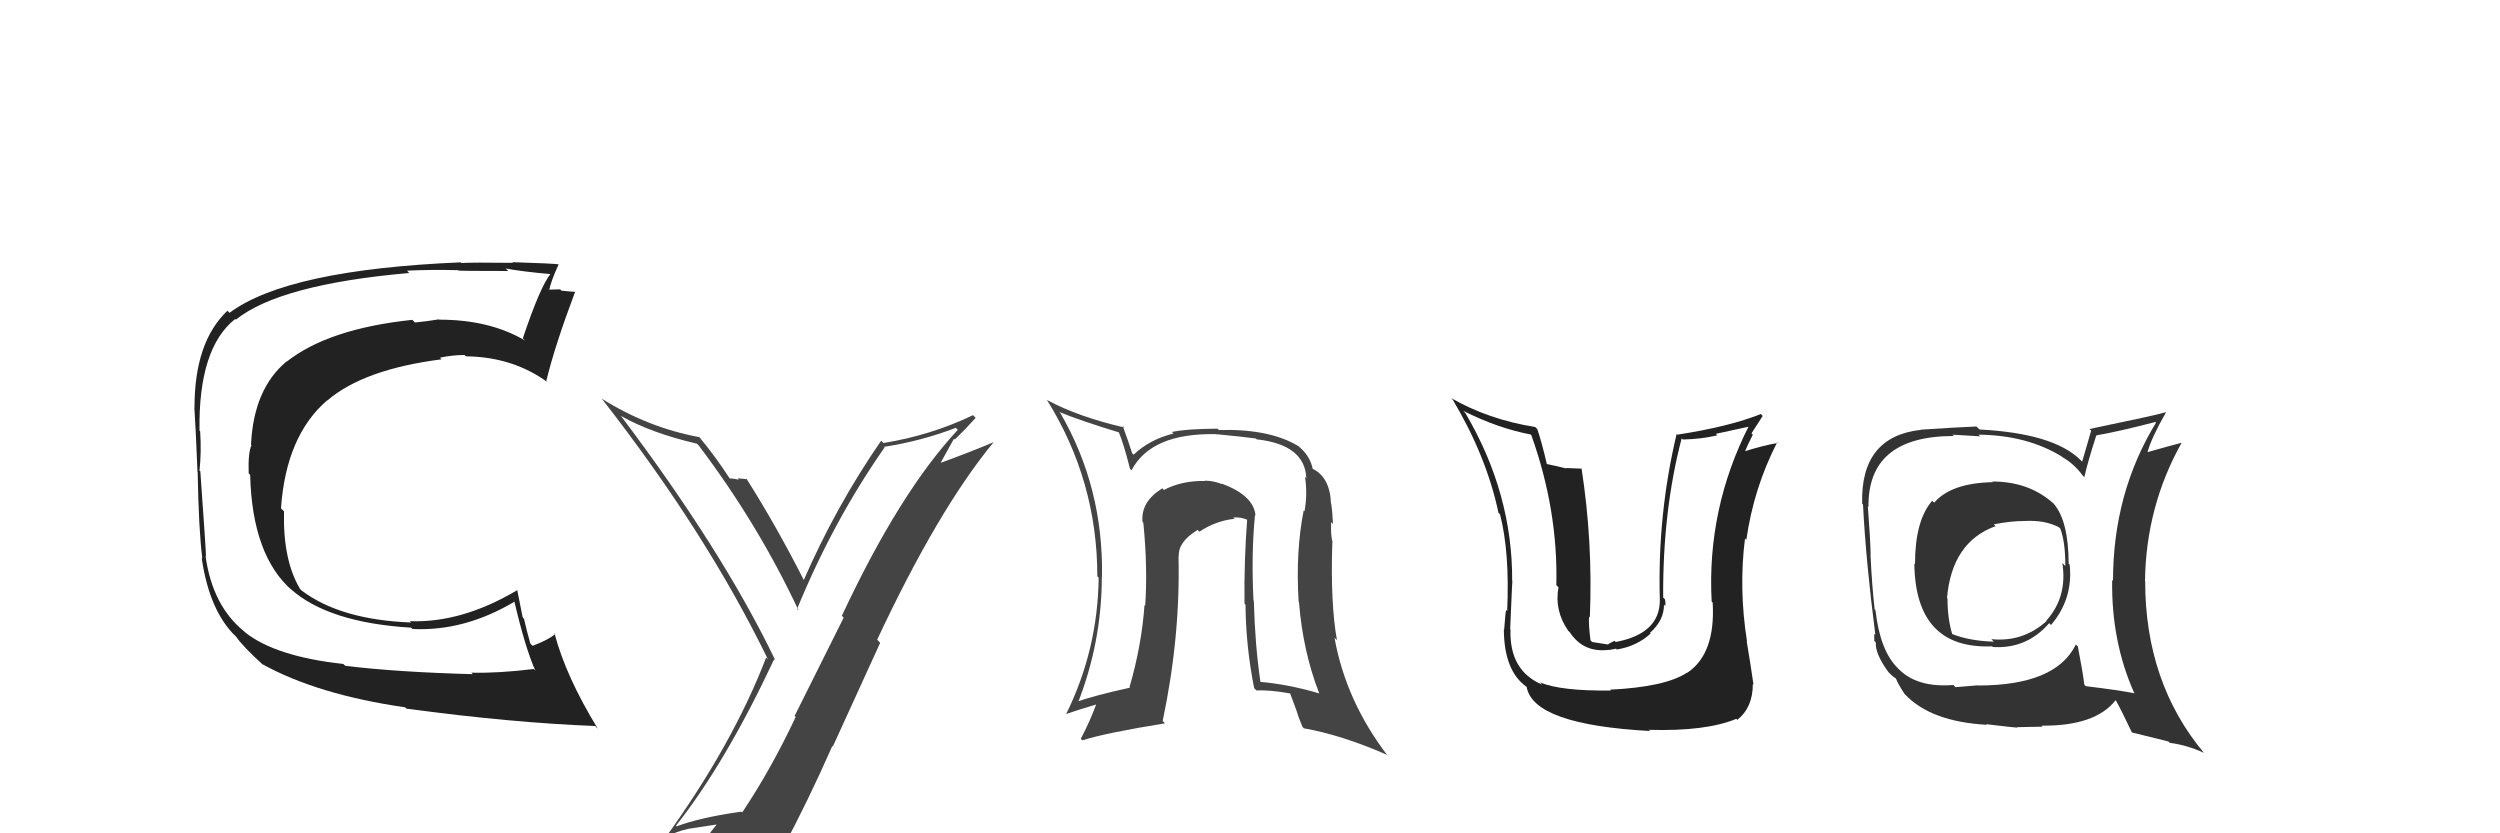 <svg xmlns="http://www.w3.org/2000/svg" width="150" height="50" viewBox="0,0,150,50"><path fill="#333" d="M119.47 28.83L119.48 28.83L119.57 28.93Q117.07 28.98 116.05 30.16L115.91 30.03L115.93 30.05Q114.90 31.23 114.90 33.85L114.86 33.81L114.86 33.81Q114.92 38.97 119.53 38.78L119.51 38.76L119.56 38.82Q121.60 38.95 122.95 37.39L123.00 37.44L123.06 37.50Q124.40 35.93 124.18 33.87L124.13 33.83L124.12 33.82Q124.11 31.26 123.23 30.23L123.21 30.20L123.20 30.20Q121.74 28.89 119.53 28.89ZM124.61 38.73L124.53 38.65L124.55 38.67Q123.36 41.13 118.67 41.13L118.67 41.12L117.33 41.23L117.20 41.10Q115.01 41.27 113.91 40.13L113.85 40.07L113.85 40.07Q112.80 39.02 112.53 36.62L112.48 36.57L112.48 36.57Q112.31 35.07 112.23 33.28L112.29 33.34L112.24 33.29Q112.22 32.31 112.07 30.37L112.05 30.35L112.11 30.42Q112.05 26.16 117.23 26.16L117.15 26.08L118.81 26.18L118.71 26.08Q121.63 26.11 123.72 27.40L123.70 27.38L123.76 27.44Q124.46 27.84 124.96 28.53L124.95 28.52L125.06 28.63Q125.25 27.76 125.78 26.12L125.88 26.21L125.79 26.12Q127.00 25.92 129.32 25.32L129.27 25.27L129.36 25.36Q126.78 29.59 126.78 34.85L126.69 34.75L126.73 34.79Q126.67 38.46 128.04 41.55L128.14 41.65L128.10 41.60Q127.06 41.40 125.15 41.17L125.05 41.07L125.06 41.08Q124.97 40.34 124.67 38.78ZM127.95 43.97L127.93 43.95L130.11 44.49L130.19 44.57Q131.24 44.71 132.23 45.17L132.39 45.33L132.25 45.19Q128.71 40.96 128.71 34.87L128.72 34.88L128.70 34.86Q128.76 30.39 130.89 26.58L130.84 26.53L130.88 26.57Q130.18 26.75 128.85 27.13L128.88 27.16L128.85 27.13Q129.09 26.26 129.96 24.74L129.97 24.74L129.96 24.73Q129.37 24.91 125.37 25.74L125.47 25.84L124.93 27.70L124.81 27.58Q123.19 26.00 118.78 25.77L118.68 25.68L118.59 25.59Q117.49 25.63 115.25 25.78L115.38 25.92L115.26 25.79Q111.62 26.19 111.73 30.22L111.69 30.19L111.78 30.27Q111.95 33.64 112.52 38.09L112.45 38.03L112.46 38.45L112.55 38.55Q112.50 39.22 113.30 40.32L113.47 40.49L113.46 40.48Q113.58 40.60 113.77 40.72L113.74 40.68L113.75 40.70Q113.91 41.09 114.29 41.66L114.33 41.69L114.29 41.65Q115.83 43.30 119.22 43.49L119.25 43.53L119.17 43.45Q120.91 43.66 121.06 43.66L121.02 43.63L122.55 43.60L122.50 43.54Q125.72 43.57 126.94 42.01L127.00 42.07L126.95 42.02Q127.29 42.63 127.90 43.92ZM121.27 31.08L121.37 31.19L121.44 31.26Q122.71 31.19 123.54 31.64L123.47 31.57L123.62 31.72Q123.92 32.51 123.92 33.96L123.76 33.80L123.74 33.78Q124.06 35.81 122.78 37.24L122.80 37.26L122.80 37.26Q121.38 38.54 119.48 38.35L119.61 38.48L119.62 38.50Q118.13 38.45 117.10 38.03L117.03 37.96L117.14 38.07Q116.85 37.13 116.85 35.91L116.87 35.94L116.82 35.89Q117.11 32.52 119.73 31.57L119.69 31.52L119.63 31.46Q120.65 31.26 121.45 31.26Z"/><path fill="#222" d="M20.63 39.87L20.66 39.89L20.60 39.84Q16.54 39.39 14.72 37.95L14.67 37.91L14.66 37.89Q12.75 36.36 12.33 33.35L12.51 33.54L12.36 33.39Q12.36 33.04 12.02 28.28L12.09 28.35L11.97 28.24Q12.09 27.14 12.01 25.88L11.99 25.86L11.97 25.83Q11.90 20.89 14.11 19.14L14.13 19.16L14.15 19.18Q16.79 17.06 24.55 16.38L24.48 16.30L24.42 16.24Q25.83 16.17 27.47 16.21L27.40 16.14L27.49 16.23Q27.52 16.26 30.49 16.26L30.35 16.12L30.34 16.11Q31.37 16.30 33.08 16.45L32.98 16.36L33.04 16.42Q32.40 17.22 31.37 20.30L31.54 20.47L31.50 20.43Q29.38 19.18 26.37 19.18L26.43 19.24L26.34 19.16Q25.69 19.27 24.90 19.35L24.83 19.28L24.74 19.19Q19.71 19.72 17.20 21.70L17.21 21.71L17.19 21.69Q15.22 23.33 15.06 26.68L14.98 26.60L15.09 26.71Q14.88 27.15 14.92 28.40L14.98 28.46L15.01 28.50Q15.13 33.34 17.53 35.43L17.55 35.46L17.43 35.33Q19.69 37.36 24.67 37.66L24.71 37.70L24.75 37.74Q27.86 37.89 30.87 36.10L30.76 35.99L30.86 36.08Q31.51 38.86 32.12 40.24L31.98 40.09L32.02 40.14Q29.92 40.40 28.28 40.36L28.28 40.36L28.37 40.45Q23.84 40.33 20.72 39.95ZM35.83 43.69L35.80 43.65L35.88 43.74Q33.95 40.59 33.27 38.00L33.41 38.14L33.31 38.04Q32.95 38.37 31.96 38.75L31.99 38.78L31.82 38.61Q31.63 37.96 31.44 37.13L31.36 37.04L31.03 35.38L31.05 35.40Q27.71 37.39 24.58 37.27L24.57 37.26L24.67 37.35Q20.43 37.19 18.11 35.44L18.10 35.44L18.00 35.33Q16.97 33.61 17.04 30.68L16.97 30.61L16.86 30.50Q17.16 26.15 19.63 24.02L19.55 23.94L19.64 24.03Q21.81 22.16 26.49 21.56L26.42 21.48L26.40 21.46Q27.15 21.30 27.87 21.30L27.89 21.32L27.96 21.38Q30.76 21.41 32.85 22.93L32.78 22.86L32.78 22.85Q33.29 20.74 34.51 17.50L34.58 17.58L34.52 17.51Q34.24 17.50 33.69 17.44L33.70 17.45L33.61 17.36Q33.13 17.38 32.86 17.38L32.78 17.29L32.94 17.45Q33.06 16.85 33.52 15.86L33.49 15.84L33.52 15.86Q33.24 15.81 30.74 15.73L30.78 15.77L30.78 15.77Q28.34 15.74 27.69 15.78L27.69 15.79L27.65 15.74Q17.24 16.18 13.77 18.77L13.61 18.61L13.65 18.64Q11.67 20.51 11.67 24.43L11.69 24.46L11.66 24.43Q11.74 25.60 11.85 28.31L11.74 28.20L11.86 28.32Q11.92 31.80 12.14 33.51L12.12 33.49L12.10 33.47Q12.56 36.66 14.15 38.19L14.01 38.04L14.16 38.19Q14.54 38.76 15.79 39.90L15.77 39.87L15.76 39.86Q19.06 41.68 24.31 42.44L24.39 42.52L24.39 42.52Q30.72 43.37 35.71 43.56Z"/><path fill="#444" d="M40.68 49.66L40.62 49.60L40.56 49.54Q43.55 45.75 46.45 39.55L46.38 39.48L46.52 39.62Q43.35 33.03 37.26 24.96L37.16 24.86L37.25 24.95Q39.03 25.97 41.81 26.62L42.00 26.80L41.91 26.71Q45.48 31.43 47.92 36.64L47.82 36.54L47.82 36.55Q49.99 31.26 53.08 26.84L53.18 26.95L53.04 26.81Q55.26 26.47 57.35 25.67L57.40 25.72L57.47 25.79Q53.98 29.53 50.51 36.95L50.62 37.06L47.68 42.95L47.74 43.02Q46.28 46.13 44.53 48.75L44.48 48.70L44.48 48.70Q42.04 49.04 40.60 49.58ZM46.75 50.90L46.74 50.88L46.89 51.04Q48.50 48.03 49.94 44.76L49.97 44.79L52.81 38.57L52.63 38.38Q56.31 30.53 59.62 26.53L59.61 26.53L59.62 26.53Q58.20 27.13 56.30 27.82L56.37 27.89L57.24 26.32L57.29 26.37Q57.93 25.75 58.54 25.07L58.48 25.01L58.38 24.91Q55.86 26.12 53.01 26.58L52.90 26.47L52.87 26.44Q50.15 30.38 48.21 34.84L48.28 34.91L48.29 34.92Q46.57 31.53 44.78 28.71L44.80 28.72L44.82 28.75Q44.62 28.74 44.26 28.70L44.28 28.72L44.33 28.78Q43.94 28.70 43.75 28.70L43.74 28.70L43.83 28.78Q42.93 27.39 41.98 26.25L41.93 26.20L41.96 26.23Q38.86 25.65 36.12 23.93L36.08 23.89L36.09 23.90Q42.37 31.94 46.07 39.55L46.06 39.55L45.97 39.45Q43.96 44.68 39.89 50.31L39.76 50.19L39.86 50.28Q40.56 49.88 41.35 49.72L41.36 49.72L43.07 49.46L43.04 49.42Q42.44 50.16 41.26 51.80L41.30 51.84L41.22 51.76Q43.45 51.10 46.73 50.87Z"/><path fill="#444" d="M75.23 30.83L75.32 30.93L75.33 30.93Q75.23 29.73 73.29 29.01L73.24 28.96L73.33 29.05Q72.81 28.84 72.28 28.84L72.30 28.86L72.30 28.86Q70.90 28.83 69.83 29.40L69.86 29.42L69.74 29.30Q68.44 30.10 68.55 31.31L68.45 31.21L68.60 31.36Q68.87 34.10 68.71 36.35L68.70 36.34L68.67 36.30Q68.50 38.72 67.77 41.23L67.78 41.24L67.80 41.26Q65.65 41.73 64.47 42.15L64.45 42.13L64.62 42.31Q66.11 38.58 66.11 34.58L66.18 34.66L66.12 34.60Q66.21 29.24 63.62 24.78L63.53 24.69L63.56 24.72Q64.79 25.23 67.19 25.96L67.06 25.83L67.10 25.86Q67.42 26.61 67.80 28.13L67.93 28.25L67.89 28.22Q69.07 25.97 72.95 26.05L73.12 26.22L72.96 26.05Q74.55 26.20 75.35 26.31L75.39 26.35L75.40 26.36Q78.30 26.68 78.38 28.70L78.36 28.67L78.30 28.61Q78.46 29.65 78.27 30.68L78.23 30.63L78.22 30.63Q77.73 33.11 77.92 36.12L77.90 36.09L77.94 36.13Q78.17 39.07 79.16 41.62L79.02 41.48L79.14 41.60Q77.31 41.06 75.59 40.91L75.71 41.02L75.63 40.94Q75.30 38.71 75.23 36.05L75.08 35.90L75.21 36.03Q75.07 33.23 75.30 30.90ZM75.39 41.43L75.21 41.25L75.39 41.43Q76.14 41.38 77.43 41.61L77.39 41.56L77.80 42.66L77.79 42.64Q77.92 43.08 78.15 43.61L78.27 43.74L78.24 43.70Q80.50 44.10 83.20 45.28L83.14 45.22L83.26 45.34Q80.76 42.08 80.07 38.27L80.21 38.40L80.22 38.42Q79.82 36.23 79.94 32.54L79.96 32.56L79.96 32.56Q79.83 32.12 79.87 31.32L80.00 31.46L79.98 31.44Q79.95 30.72 79.87 30.22L80.01 30.36L79.86 30.22Q79.80 28.59 78.70 28.10L78.71 28.11L78.77 28.17Q78.62 27.34 77.86 26.73L77.83 26.70L77.89 26.76Q76.17 25.72 73.13 25.80L73.10 25.77L73.05 25.72Q71.15 25.73 70.31 25.92L70.33 25.93L70.41 26.01Q68.97 26.37 68.02 27.28L67.89 27.16L67.93 27.20Q67.74 26.58 67.36 25.55L67.51 25.70L67.46 25.65Q64.67 25.00 62.84 24.01L62.86 24.03L62.80 23.97Q65.84 28.83 65.84 34.58L65.94 34.68L65.92 34.66Q65.87 38.99 63.97 42.84L63.88 42.75L63.97 42.84Q64.71 42.58 66.00 42.20L65.89 42.09L65.85 42.06Q65.38 43.33 64.85 44.32L64.86 44.34L64.94 44.42Q66.36 43.97 69.90 43.40L69.94 43.44L69.76 43.26Q70.83 38.20 70.71 33.36L70.65 33.30L70.73 33.38Q70.67 32.52 71.85 31.80L71.84 31.78L71.96 31.90Q72.97 31.24 74.07 31.13L74.03 31.09L74.00 31.05Q74.45 31.01 74.87 31.20L74.81 31.14L74.83 31.16Q74.64 33.67 74.67 36.22L74.76 36.31L74.73 36.28Q74.75 38.77 75.25 41.29Z"/><path fill="#222" d="M96.61 41.39L96.53 41.31L96.65 41.43Q93.65 41.47 92.39 40.94L92.36 40.90L92.53 41.08Q90.55 40.24 90.63 37.77L90.66 37.79L90.61 37.75Q90.75 34.35 90.75 34.92L90.66 34.83L90.73 34.90Q90.77 29.61 87.92 24.78L87.81 24.67L87.79 24.65Q89.86 25.69 91.84 26.07L91.80 26.03L91.88 26.11Q93.49 30.62 93.38 35.11L93.48 35.21L93.51 35.24Q93.25 36.62 94.09 37.84L94.15 37.90L94.19 37.94Q95.01 39.18 96.53 38.99L96.55 39.00L96.96 38.92L97.01 38.97Q98.22 38.77 99.04 38.01L99.15 38.12L99.00 37.97Q99.84 37.23 99.84 36.28L99.92 36.36L99.92 36.36Q99.94 36.15 99.90 35.96L99.82 35.88L99.79 35.85Q99.76 30.64 100.90 26.30L100.95 26.35L100.97 26.37Q102.05 26.35 103.04 26.12L102.95 26.03L105.02 25.58L104.95 25.52Q102.40 30.54 102.70 36.10L102.77 36.16L102.76 36.15Q102.94 39.23 101.23 40.37L101.20 40.35L101.22 40.36Q99.91 41.22 96.60 41.38ZM98.91 43.77L98.83 43.69L98.94 43.79Q102.35 43.89 104.18 43.13L104.29 43.25L104.24 43.19Q105.17 42.45 105.17 41.04L105.19 41.06L105.21 41.08Q105.06 40.02 104.80 38.46L104.84 38.50L104.82 38.48Q104.32 35.31 104.70 32.31L104.69 32.30L104.78 32.39Q105.22 29.29 106.63 26.54L106.59 26.50L106.66 26.58Q105.84 26.71 104.51 27.13L104.61 27.24L104.63 27.25Q104.87 26.65 105.17 26.08L105.09 26.00L105.76 24.96L105.65 24.84Q103.80 25.59 100.64 26.08L100.60 26.04L100.60 26.03Q99.44 30.89 99.59 36.00L99.48 35.88L99.59 36.00Q99.60 38.02 96.94 38.52L96.87 38.45L96.57 38.60L96.48 38.67L95.53 38.52L95.43 38.42Q95.31 37.50 95.34 37.00L95.47 37.13L95.39 37.05Q95.58 32.51 94.89 28.09L94.92 28.12L93.96 28.08L93.99 28.11Q93.34 27.95 92.80 27.84L92.91 27.94L92.81 27.84Q92.50 26.51 92.24 25.75L92.23 25.74L92.11 25.62Q89.30 25.17 87.06 23.88L87.08 23.90L87.17 23.99Q89.19 27.38 89.91 30.77L90.08 30.94L90.00 30.85Q90.59 33.15 90.43 36.66L90.40 36.63L90.37 36.60Q90.33 36.67 90.25 37.77L90.27 37.79L90.23 37.75Q90.24 40.27 91.61 41.22L91.46 41.07L91.60 41.22Q92.00 43.48 99.00 43.86Z"/></svg>